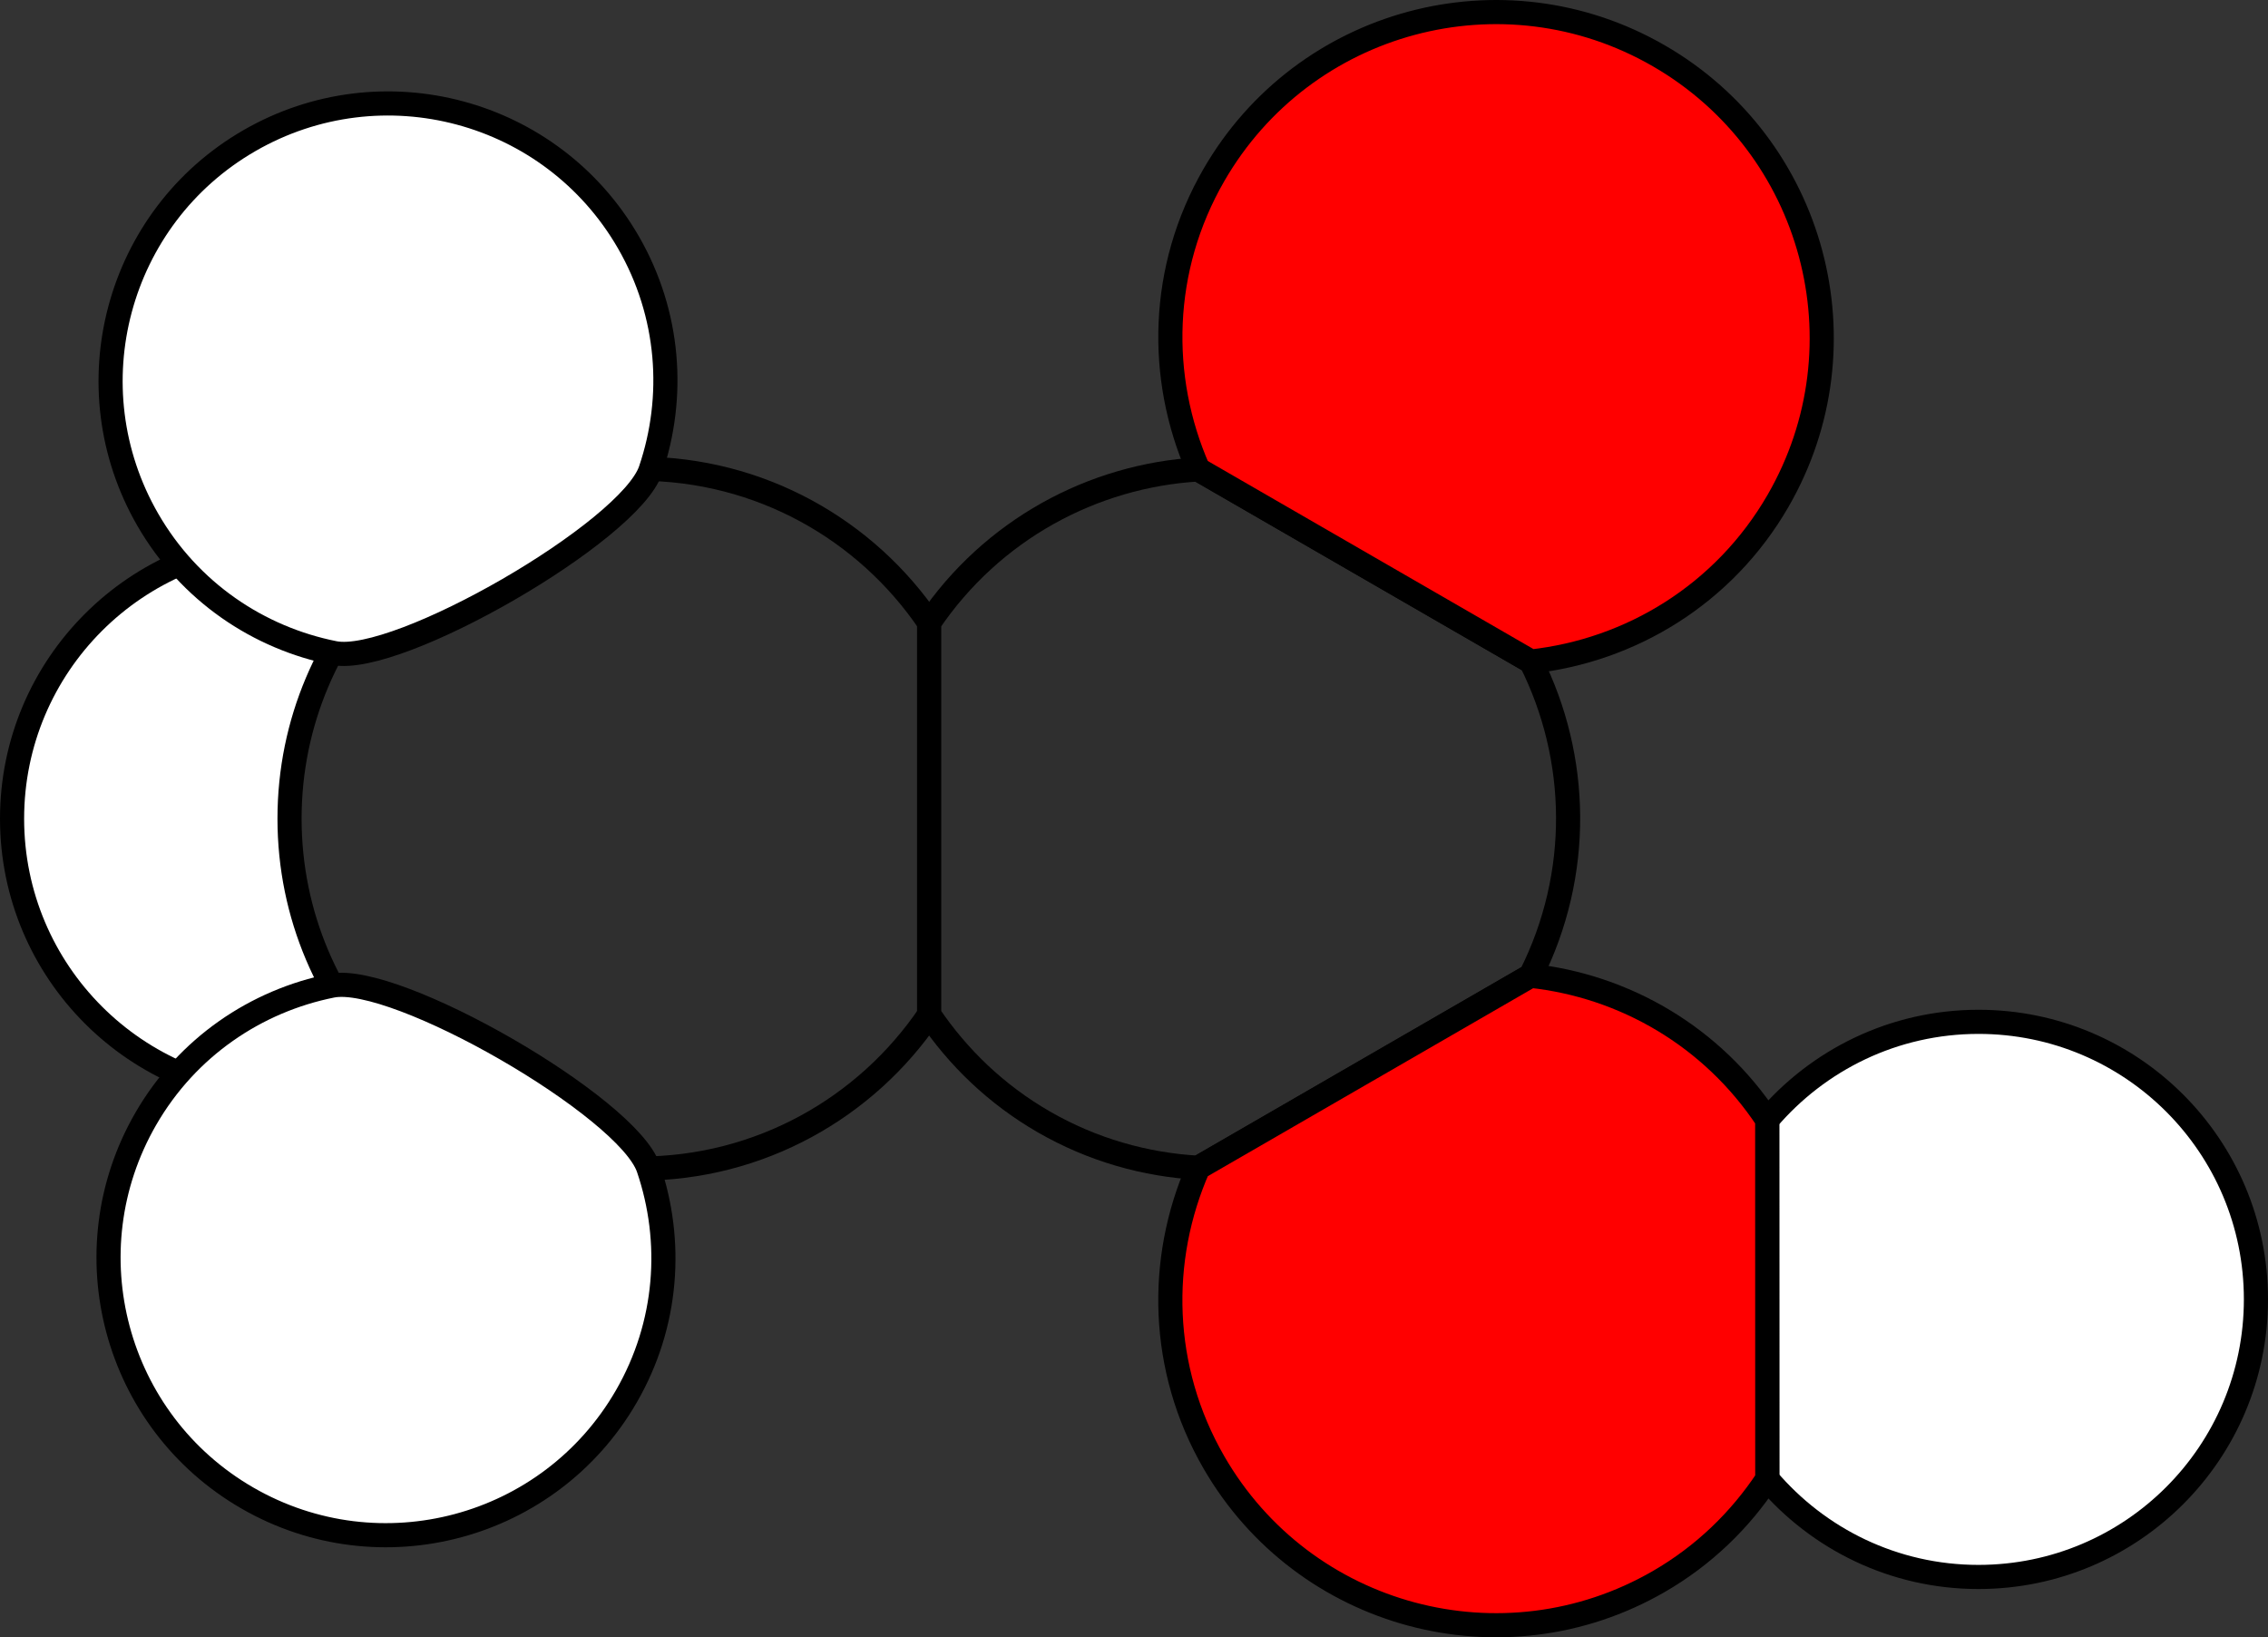 <?xml version="1.0" encoding="utf-8"?>
<!-- Generator: Adobe Illustrator 15.0.2, SVG Export Plug-In . SVG Version: 6.00 Build 0)  -->
<!DOCTYPE svg PUBLIC "-//W3C//DTD SVG 1.1//EN" "http://www.w3.org/Graphics/SVG/1.1/DTD/svg11.dtd">
<svg version="1.1" xmlns="http://www.w3.org/2000/svg" xmlns:xlink="http://www.w3.org/1999/xlink" x="0px" y="0px"
	 width="93.999px" height="67.842px" viewBox="0 0 93.999 67.842" enable-background="new 0 0 93.999 67.842" xml:space="preserve">
<rect x="0" y="0" width="93.999" height="67.842" fill="#333333" stroke="none"/>
<g id="object">
	<circle fill="#FFFFFF" stroke="#000000" stroke-miterlimit="10" cx="12" cy="33.923" r="11.5"/>
	<g>
		<path fill="#2F2F2F" stroke="#000000" stroke-miterlimit="10" d="M38.51,25.795c-2.606-3.846-7.012-6.374-12.009-6.374
			C18.493,19.422,12,25.913,12,33.922c0,8.007,6.493,14.5,14.5,14.5c4.997,0,9.401-2.527,12.009-6.373V25.795z"/>
		<path fill="#FFFFFF" stroke="#000000" stroke-miterlimit="10" d="M93.499,53.839C93.5,47.488,88.353,42.341,82,42.34
			c-3.51,0.001-6.647,1.577-8.757,4.056l0.003,14.891c2.109,2.479,5.245,4.055,8.753,4.055C88.353,65.341,93.5,60.19,93.499,53.839z
			"/>
		<path fill="#2F2F2F" stroke="#000000" stroke-miterlimit="10" d="M63.438,40.431c2.127-4.222,2.01-9.04,0.014-13.02l-13.788-7.96
			c-4.378,0.258-8.551,2.498-11.153,6.344v16.254c1.191,1.762,2.775,3.296,4.741,4.431c2.03,1.172,4.225,1.782,6.415,1.906
			L63.438,40.431z"/>
		<path fill="#FF0000" stroke="#000000" stroke-miterlimit="10" d="M73.243,46.396c-2.287-3.458-5.926-5.547-9.806-5.965
			l-13.772,7.955c-1.678,3.805-1.595,8.326,0.644,12.204c3.728,6.458,11.983,8.669,18.441,4.941
			c1.875-1.083,3.379-2.554,4.496-4.245L73.243,46.396z"/>
		<path fill="#FF0000" stroke="#000000" stroke-miterlimit="10" d="M63.451,27.411c4.132-0.451,8.003-2.783,10.241-6.658
			c3.729-6.458,1.515-14.714-4.941-18.441C62.293-1.417,54.038,0.795,50.31,7.253c-2.238,3.875-2.322,8.395-0.646,12.198
			L63.451,27.411z"/>
	</g>
	<path fill="#FFFFFF" stroke="#000000" stroke-miterlimit="10" d="M13.857,27.061c2.637,0.521,12.244-5.03,13.106-7.584
		c1.026-3.024,0.802-6.455-0.919-9.438c-3.177-5.501-10.207-7.385-15.71-4.21C4.835,9.003,2.951,16.036,6.126,21.536
		C7.852,24.526,10.72,26.438,13.857,27.061z"/>
	<path fill="#FFFFFF" stroke="#000000" stroke-miterlimit="10" d="M26.875,48.402c-0.867-2.545-10.477-8.087-13.119-7.56
		c-3.132,0.626-5.992,2.534-7.715,5.518c-3.176,5.501-1.292,12.534,4.209,15.71c5.499,3.175,12.533,1.291,15.709-4.21
		C27.686,54.872,27.907,51.433,26.875,48.402z"/>
</g>
<g id="circles">
	<circle fill="none" cx="16.081" cy="15.69" r="11.367"/>
	<circle fill="none" cx="12.001" cy="33.954" r="11.367"/>
	<circle fill="none" cx="15.866" cy="52.21" r="11.367"/>
	<circle fill="none" cx="82.132" cy="53.887" r="11.367"/>
	<circle fill="none" cx="26.504" cy="33.953" r="14.504"/>
	<circle fill="none" cx="50.486" cy="33.953" r="14.504"/>
	<circle fill="none" cx="62.005" cy="13.955" r="13.457"/>
	<circle fill="none" cx="62.005" cy="53.886" r="13.457"/>
</g>
</svg>
